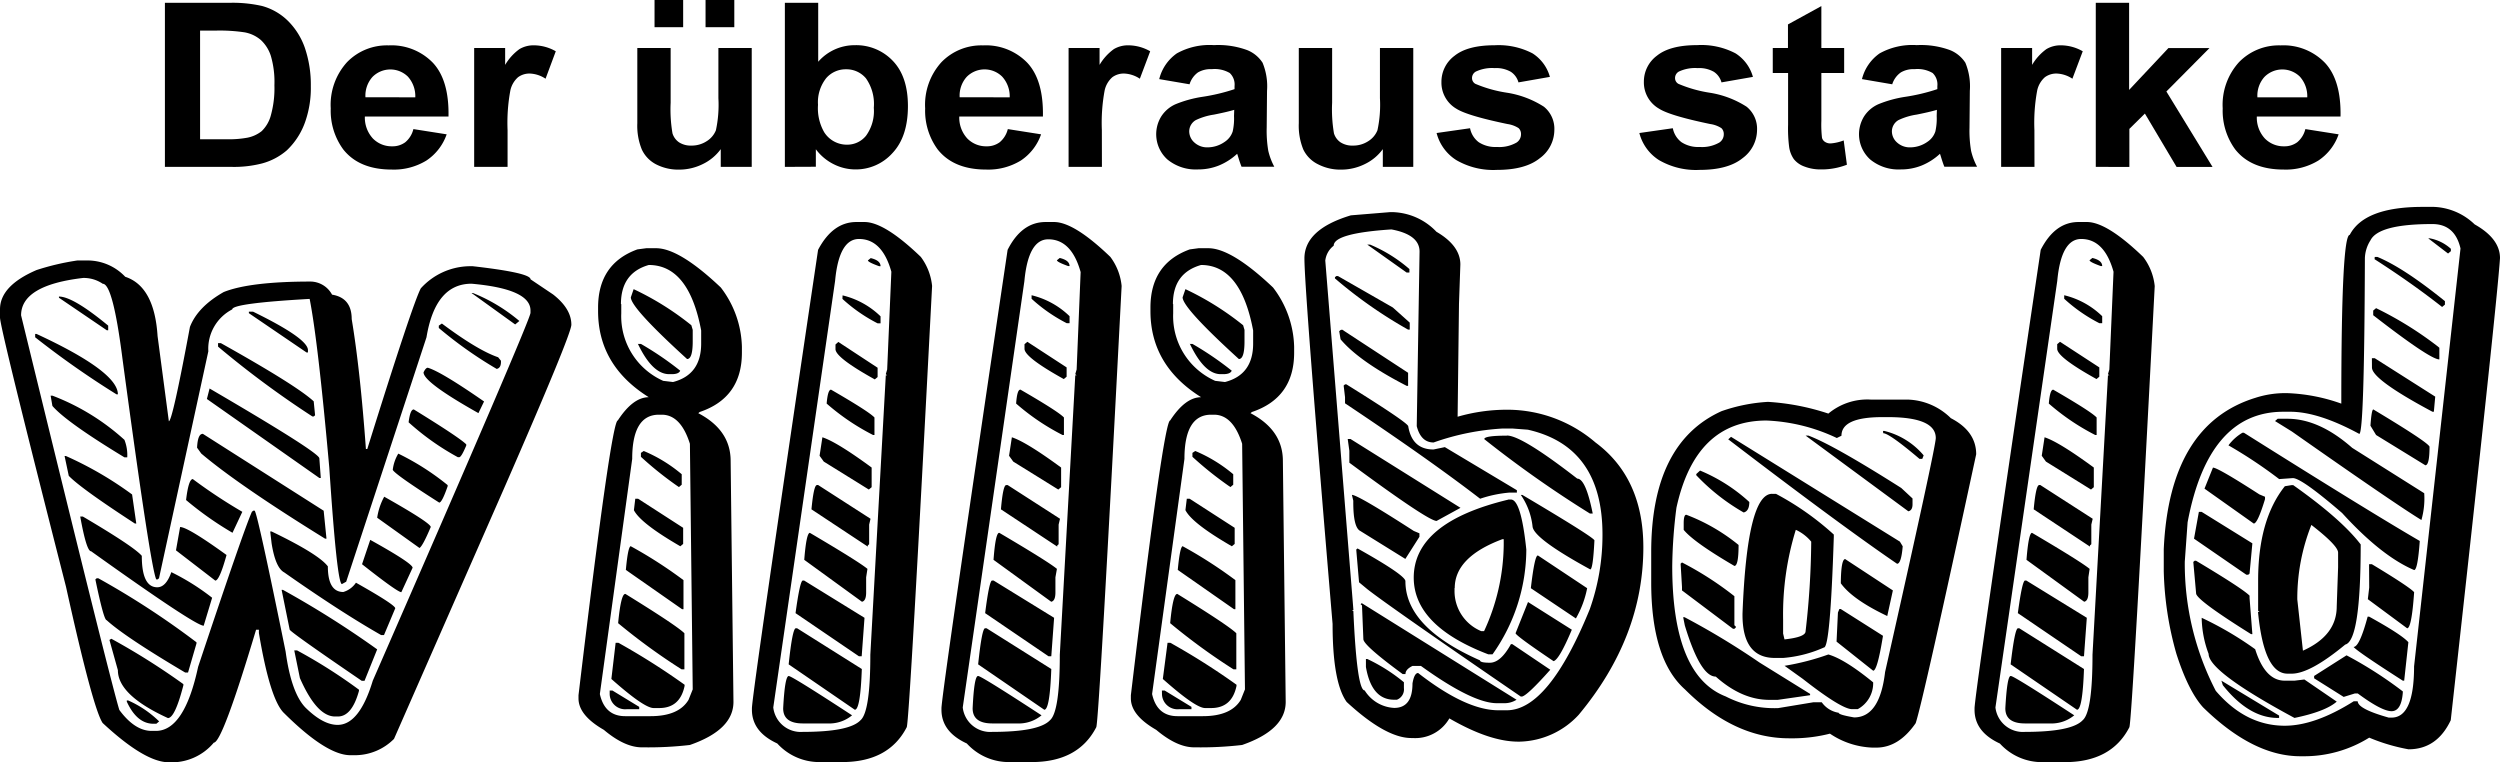 <svg xmlns="http://www.w3.org/2000/svg" width="381.72" height="116.37" viewBox="0 0 381.72 116.37"><path d="M11.82,39.62h1.5a7.92,7.92,0,0,1,5.8,2.49q4.46,1.47,4.94,9.06l1.72,13q.54,0,3.22-14.4,1.18-3.07,5.16-5.33,4-1.6,13.32-1.6a3.78,3.78,0,0,1,3.22,2q3,.49,3,3.73Q55,56.37,55.87,68.41h.21Q63,46.24,64.25,43.88a10.23,10.23,0,0,1,7.31-3.38h.64q8.81,1,8.81,2l3.44,2.31q2.79,2.18,2.79,4.62,0,1.47-10.31,25.06L60.16,112.67a8.41,8.41,0,0,1-5.8,2.49H53.5q-3.65,0-10.1-6.4-2.15-2-3.87-12.26V96h-.43q-5.16,17.24-6.45,17.24a8.39,8.39,0,0,1-6.88,3q-3.65,0-10.1-6-1.5-2.27-5.59-20.79Q0,49.93,0,48.33V47.08q0-3.6,5.59-6A38,38,0,0,1,11.82,39.62ZM3.22,48q13.54,55.5,15,60.25,2.36,3.2,4.94,3.2h.64q4.35,0,6.45-9.78Q37.17,80.9,38.46,78l.21-.18h.21q.43.36,4.73,21.51.86,6.27,3,8.53,2.69,2.67,4.94,2.67,3.33,0,5.37-6.75Q81,48.68,81,47.62v-.36q0-3.29-9-4.09-5.53,0-6.88,8.18L52.86,88.67l-.65.36q-.75,0-1.93-17.77-1.72-19.28-3-25.77-11.82.67-11.82,1.6a6.77,6.77,0,0,0-3.65,6.4L24.28,88.14l-.21.18h-.21Q23,86.58,18.69,54.55q-1.45-11.37-3-11.37a5.17,5.17,0,0,0-3-.89Q3.22,43.4,3.22,48Zm2.15,2.84h.21Q18,56.59,18,60.06h-.21A135.53,135.53,0,0,1,5.37,51.35Zm2.36,9.42H8a34.81,34.81,0,0,1,11,6.75,6.38,6.38,0,0,1,.43,2.67h-.43Q10.1,64.28,8,61.83ZM9,45.13q2.15,0,7.52,4.44v.71h-.21L9,45.31Zm.86,24.35h.21a54.24,54.24,0,0,1,10.1,5.87l.64,4.44h-.21q-8.33-5.42-10.1-7.29Zm2.36,9.24h.43q7.84,4.62,9,6,0,4.8,2.36,4.8,1.34,0,2.15-2.31a35.21,35.21,0,0,1,6.23,3.91l-1.29,4.27q-1.29,0-17.19-11.37Q13.21,84.05,12.25,78.72ZM15,88.14a126.12,126.12,0,0,1,15,9.78v.18l-1.29,4.44h-.43q-9.24-5.47-12-8-.43,0-1.72-6.22l.21-.18ZM17,97.38a105.72,105.72,0,0,1,11,6.93v.18q-1.29,5-2.36,5Q18,106,18,102.18l-1.29-4.62Zm2.36,9.42h.21a16,16,0,0,1,4.73,3.2l-.43.36h-.43q-2.53,0-4.08-3.38ZM27.5,80.32q1.18,0,7.09,4.27-1.08,3.91-1.72,3.91l-6-4.62ZM29.44,73A80,80,0,0,0,37,78l-1.5,3.2a50.57,50.57,0,0,1-7.09-5Q28.79,73,29.44,73Zm1.5-6.93L49.42,77.83l.43,4.27h-.21q-13.22-8.18-18.91-13l-.64-.89Q30.19,66.1,30.94,66.1ZM32,59.17q16.76,9.78,16.76,10.66l.22,3h-.22L31.59,60.77Zm1.29-6.93h.43q11.6,6.49,14.18,8.89l.21,2.13-.21.18H47.7a145.53,145.53,0,0,1-14.4-10.66ZM38,47.44h.64q8.38,4.09,8.38,5.87v.36h-.21l-8.81-6ZM41.26,81h.21q7.2,3.47,8.59,5.33,0,3.91,2.36,3.91a3.54,3.54,0,0,0,1.93-1.42q6,3.38,6,3.91l-1.72,4.09h-.43Q52,93.29,43.4,87.25q-1.34-.71-1.93-4.44ZM43,89.92h.21A146.74,146.74,0,0,1,57.59,99l-1.93,4.8h-.43q-11-7.51-11-7.82Zm1.93,9.24h.43a79.33,79.33,0,0,1,9.45,6v.18q-1.08,3.91-3.22,3.91h-.43q-2.79,0-5.37-5.87Zm11.6-16.88Q63,85.87,63,86.54l-1.72,3.73q-.59,0-6-4.27Zm2.15-6.58q7.09,4,7.09,4.62-1.24,2.93-1.72,3.2L57.59,78.9A9.59,9.59,0,0,1,58.66,75.7Zm2.15-6.58a38.82,38.82,0,0,1,7.52,4.8v.18q-.86,2.49-1.29,2.49-6.77-4.31-7.09-5A6.18,6.18,0,0,1,60.81,69.12Zm2.36-6.75q7,4.31,8,5.33v.18q-.75,1.78-1.07,1.78h-.21a38.9,38.9,0,0,1-7.52-5.33Q62.63,62.37,63.17,62.37ZM65.32,56q2,.58,8.59,5.15l-.86,1.78q-8.38-4.71-8.38-6.22Q65,56,65.32,56Zm2.15-6.75q5.48,4.09,8.59,5.15l.43.53v.18q0,.93-.65,1.07A63,63,0,0,1,67,49.93v-.36ZM72,44.59h.21a25.92,25.92,0,0,1,7.09,4.27l-.64.53Z" transform="translate(0 0.15)"/><path d="M98.68,37.75h1.5q3.55,0,9.88,6a15.44,15.44,0,0,1,3.22,9.06v.89q0,6.89-6.45,9.06l-.21.18q4.94,2.58,4.94,7.29l.43,36.79q0,4.27-6.66,6.58a54.76,54.76,0,0,1-7.09.36H98q-2.63,0-5.8-2.67-3.87-2.22-3.87-4.8V106q5-41.94,6-41.95,2.31-3.55,4.73-3.55-7.74-4.84-7.74-13.15v-.53q0-6.71,6-8.89Zm-7.09,68.07q.75,3.38,3.87,3.38h3.87q4.3,0,5.8-2.49l.64-1.6-.43-37.5q-1.4-4.44-4.3-4.44h-.43q-4.08,0-4.08,6.75Zm1.5-.53h.43l4.08,2.49v.36H95.67a2.37,2.37,0,0,1-2.58-2.31ZM94,98h.43a106.38,106.38,0,0,1,10.1,6.4v.18q-.7,3.38-3.87,3.38h-.86q-1.45,0-6.45-4.44Zm1.5-7.46q7.84,4.84,9,6v5.51h-.43A94,94,0,0,1,94.38,95Q94.81,90.54,95.46,90.54Zm-.64-44.26V47.7A10.8,10.8,0,0,0,101.26,58l1.5.18q4.3-1.11,4.3-5.87v-2q-1.88-10-8-10Q94.81,41.53,94.81,46.28Zm1.5,37a68.26,68.26,0,0,1,8,5.15v4.44h-.21l-8.59-6Q95.89,83.25,96.32,83.25ZM96.75,44a43.68,43.68,0,0,1,8.81,5.51l.21.71V52q0,2.67-.86,2.67-8.59-7.82-8.59-9.42ZM97,76h.43l6.88,4.44V82.9l-.43.36q-6.07-3.51-7.09-5.51Zm.43-23.64h.43a48.12,48.12,0,0,1,6,4.09q-.22.53-1.29.53h-.43Q99.59,56.95,97.39,52.33Zm.86,16.35a22.36,22.36,0,0,1,5.8,3.55v1.6l-.43.36a53.28,53.28,0,0,1-5.8-4.62V69Z" transform="translate(0 0.15)"/><path d="M130.75,33.75H132q3.06,0,8.6,5.33a8.82,8.82,0,0,1,1.72,4.44q-3.44,66.21-3.87,67.36-2.74,5.33-9.88,5.33h-3.44a8.67,8.67,0,0,1-6.45-2.84q-3.87-1.78-3.87-5.15V108q0-2,10.1-70Q127.15,33.75,130.75,33.75Zm-12.68,74.12a4.22,4.22,0,0,0,4.51,3.73q7.14,0,8.81-1.78,1.5-1.29,1.5-10l2.36-42.66h.21l-.21-.18.21-.71.64-14.93q-1.4-5-4.94-5-3.06,0-3.65,6.4Zm2.36-4.8q.48,0,9.67,6a5.43,5.43,0,0,1-3.22,1.24h-4.3q-3,0-3-2.31Q119.84,103.07,120.43,103.07Zm1.07-7.29h.21l9.88,6.22q-.22,6.22-1.07,6.22l-10.1-6.93Q121,95.78,121.51,95.78Zm1.07-7.29h.21L132,94.18l-.43,5.87h-.43l-9.67-6.58Q122.15,88.49,122.58,88.49Zm1.07-7.29q7.47,4.4,8.81,5.51L132.25,88v2.31q0,1.29-.64,1.42l-8.81-6.4Q123.12,81.21,123.66,81.21Zm1.07-7.29h.21l8,5.15-.21.89v3l-.21.18v.18l-8.6-5.69Q124.25,73.92,124.73,73.92Zm.86-7.29q2.2.71,7.52,4.62v3l-.43.36-6.88-4.27-.64-.89Zm1.29-7.29q5.85,3.38,6.66,4.27v2.67h-.21a34.62,34.62,0,0,1-7.09-4.8Q126.4,59.35,126.88,59.35ZM128,52.06,134,56v1.42l-.43.36q-6-3.33-6-4.62v-.71Zm.65-7.11a12.51,12.51,0,0,1,5.8,3.2v1.07H134a24.2,24.2,0,0,1-5.37-3.73Zm4.3-5.69q1.5.36,1.5,1.24h-.21q-1.72-.62-1.72-.89Z" transform="translate(0 0.15)"/><path d="M159.65,33.75h1.29q3.06,0,8.6,5.33a8.82,8.82,0,0,1,1.72,4.44q-3.44,66.21-3.87,67.36-2.74,5.33-9.88,5.33h-3.44a8.67,8.67,0,0,1-6.45-2.84q-3.87-1.78-3.87-5.15V108q0-2,10.1-70Q156,33.75,159.65,33.75ZM147,107.87a4.22,4.22,0,0,0,4.51,3.73q7.14,0,8.81-1.78,1.5-1.29,1.5-10l2.36-42.66h.21l-.21-.18.21-.71L165,41.39q-1.4-5-4.94-5-3.06,0-3.65,6.4Zm2.36-4.8q.48,0,9.67,6a5.43,5.43,0,0,1-3.22,1.24h-4.3q-3,0-3-2.31Q148.74,103.07,149.33,103.07Zm1.07-7.29h.21l9.88,6.22q-.22,6.22-1.07,6.22l-10.1-6.93Q149.93,95.78,150.41,95.78Zm1.07-7.29h.21l9.24,5.69-.43,5.87h-.43l-9.67-6.58Q151.05,88.49,151.48,88.49Zm1.07-7.29q7.47,4.4,8.81,5.51L161.15,88v2.31q0,1.29-.64,1.42l-8.81-6.4Q152,81.21,152.56,81.21Zm1.07-7.29h.21l8,5.15-.21.89v3l-.21.18v.18l-8.6-5.69Q153.15,73.92,153.63,73.92Zm.86-7.29q2.2.71,7.52,4.62v3l-.43.36-6.88-4.27-.64-.89Zm1.29-7.29q5.85,3.38,6.66,4.27v2.67h-.21a34.62,34.62,0,0,1-7.09-4.8Q155.3,59.35,155.78,59.35Zm1.07-7.29,6,3.91v1.42l-.43.36q-6-3.33-6-4.62v-.71Zm.65-7.11a12.51,12.51,0,0,1,5.8,3.2v1.07h-.43a24.2,24.2,0,0,1-5.37-3.73Zm4.3-5.69q1.5.36,1.5,1.24h-.21q-1.72-.62-1.72-.89Z" transform="translate(0 0.15)"/><path d="M183,37.75h1.5q3.55,0,9.88,6a15.44,15.44,0,0,1,3.22,9.06v.89q0,6.89-6.45,9.06l-.21.18q4.94,2.58,4.94,7.29l.43,36.79q0,4.27-6.66,6.58a54.76,54.76,0,0,1-7.09.36h-.22q-2.63,0-5.8-2.67-3.87-2.22-3.87-4.8V106q5-41.94,6-41.95,2.31-3.55,4.73-3.55-7.74-4.84-7.74-13.15v-.53q0-6.71,6-8.89Zm-7.09,68.07q.75,3.38,3.87,3.38h3.87q4.3,0,5.8-2.49l.64-1.6-.43-37.5q-1.4-4.44-4.3-4.44h-.43q-4.08,0-4.08,6.75Zm1.5-.53h.43l4.08,2.49v.36H180a2.37,2.37,0,0,1-2.58-2.31Zm.86-7.29h.43a106.38,106.38,0,0,1,10.1,6.4v.18q-.7,3.38-3.87,3.38H184q-1.45,0-6.45-4.44Zm1.5-7.46q7.84,4.84,9,6v5.51h-.43A94,94,0,0,1,178.67,95Q179.09,90.54,179.74,90.54Zm-.64-44.26V47.7A10.8,10.8,0,0,0,185.54,58l1.5.18q4.3-1.11,4.3-5.87v-2q-1.88-10-7.95-10Q179.09,41.53,179.09,46.28Zm1.5,37a68.26,68.26,0,0,1,8,5.15v4.44h-.21l-8.59-6Q180.17,83.25,180.6,83.25ZM181,44a43.68,43.68,0,0,1,8.81,5.51l.21.71V52q0,2.67-.86,2.67-8.59-7.82-8.59-9.42Zm.21,32h.43l6.88,4.44V82.9l-.43.36Q182,79.74,181,77.74Zm.43-23.64h.43a48.12,48.12,0,0,1,6,4.09q-.22.53-1.29.53h-.43Q183.87,56.95,181.67,52.33Zm.86,16.35a22.36,22.36,0,0,1,5.8,3.55v1.6l-.43.36a53.28,53.28,0,0,1-5.8-4.62V69Z" transform="translate(0 0.15)"/><path d="M212.24,32.24h.43a9.6,9.6,0,0,1,6.66,3q3.65,2.13,3.65,5l-.21,6-.21,17.24a27.07,27.07,0,0,1,7.52-1.07h.21a20.69,20.69,0,0,1,13.32,5q7.3,5.42,7.31,16,0,13.73-9.88,25.59a12.64,12.64,0,0,1-9,4.09h-.21q-4.4,0-10.53-3.55a6,6,0,0,1-5.59,3h-.21q-3.92,0-9.88-5.51-2.15-3-2.15-11.91-4.3-50.92-4.3-55.81,0-4.44,7.09-6.58Zm-9.88,7.46L206.65,93h-.21l.21.18v.18q.54,11.91,1.72,11.91a5.63,5.63,0,0,0,4.51,2.67q2.79,0,2.79-3.73.27-1.6.86-1.6,7.31,5.69,12.25,5.69h1.29q6.39,0,12.68-15.46a33.85,33.85,0,0,0,1.93-11.2v-.18q0-13.42-11.39-16l-2.36-.18h-1.5a37.88,37.88,0,0,0-10.53,2.13q-1.94,0-2.58-2.49l.43-26.66q0-2.58-4.3-3.38-8.81.58-8.81,2.49A3.31,3.31,0,0,0,202.35,39.71ZM204.29,42l8.38,4.8,2.58,2.31v1.07H215a69.54,69.54,0,0,1-11.17-7.82v-.18l.21-.18Zm.64,8.18L215,56.77v2h-.21q-7.25-3.73-10.1-7.11l-.21-1.24.21-.18Zm.64,8.35q9.35,5.82,9.45,6.4.59,3.56,3.87,3.55l1.72-.36,11,6.58v.36H230.5A18.9,18.9,0,0,0,226,76q-7.79-6-20.63-14.57V60.5l-.21-1.78.21-.18Zm.21,8.35h.43L223,77.39l-3.65,2q-1.29,0-13.32-8.89V68.68Zm.64,8.53q.91,0,9.45,5.51l.86.36v.53l-2.15,3.38-6.88-4.27q-1.08-.53-1.07-4.44v-.18Zm.86,8.18q7.31,4.09,7.31,5,0,7.06,11.39,12.09,0,.36,1.5.36,1.66,0,3.22-2.84h.21l5.8,3.91q-3.44,3.87-4.3,4.09h-.21Q212.4,92.63,208.8,89.83l-1.29-1.07-.43-5Zm.64,8.35,23.64,14.75a3.42,3.42,0,0,1-1.93.53h-1.07q-3.71,0-11.6-5.69h-1.29q-1.08.53-1.07,1.24h-.43q-6-4.4-6-5.33l-.21-5.15-.21-.18Zm.64,8.53h.21a26.5,26.5,0,0,1,5.59,3.55v.89a1.69,1.69,0,0,1-1.07,1.78h-.43q-3.44,0-4.3-5Zm.21-63.27h.43a22.26,22.26,0,0,1,6,3.73v.53h-.43Zm21.49,38.92h.43q1.56,0,2.36,7.64a27.76,27.76,0,0,1-5.16,16h-.64q-11.39-4.35-11.39-11.73Q215.89,79.61,230.29,76.14Zm-8.17,13.51V90a6.61,6.61,0,0,0,4.08,6.22h.43a32,32,0,0,0,3-13.15v-.89h-.21Q222.12,84.9,222.12,89.65Zm8-23.28q2.26,0,10.74,6.58,1.29,0,2.36,5.33h-.43A170.68,170.68,0,0,1,226.63,66.9Q226.63,66.37,230.07,66.37Zm3.22,25.42L240,96q-1.93,4.58-2.79,4.8-5.8-3.91-5.8-4.27Zm-1.07-16.35h.21q10.8,6.4,11,6.93-.22,4.44-.64,4.44-8.7-4.75-8.81-6.58A10.46,10.46,0,0,0,232.22,75.43Zm2.58,9.24,7.52,5a15.14,15.14,0,0,1-1.72,4.62l-6.88-4.62Q234.32,84.67,234.8,84.67Z" transform="translate(0 0.15)"/><path d="M285.62,60.86h5.59a9.75,9.75,0,0,1,6.66,2.84q3.87,2,3.87,5.51-8.17,37.9-9.24,41.06-2.58,3.73-6,3.73h-.64a12.36,12.36,0,0,1-6.45-2.13,23.11,23.11,0,0,1-5.37.71h-.86q-8.43,0-15.9-7.46-5.16-4.58-5.16-16.35V84.14q0-16.66,10.74-21.51a25.84,25.84,0,0,1,7.09-1.42A36.08,36.08,0,0,1,279.17,63,9.27,9.27,0,0,1,285.62,60.86Zm-5.16,5.87a27.57,27.57,0,0,0-10.74-2.67q-10.85,0-13.75,13.33a75.58,75.58,0,0,0-.64,8.89q0,16.75,8.17,19.91a16.27,16.27,0,0,0,8,1.78l5.37-.89h1.29a3.9,3.9,0,0,0,2.58,1.6q0,.31,2.36.71,3.92,0,4.73-6.93,7.73-34.3,7.74-35.72,0-3.2-7.31-3.2h-.86q-6.23,0-6.23,2.84Zm-23.64,19a49.45,49.45,0,0,1,8,5.15v4.44l.21.18v.18l-.21.18h-.21L256.82,90v-.53l-.21-3.55Zm.64-7.29a28.73,28.73,0,0,1,8,4.62q0,3.2-.64,3.2-6.23-3.64-7.74-5.51V79.7Q257.09,78.45,257.47,78.45ZM257,94.09h.21A115.69,115.69,0,0,1,268.64,101l7.74,4.8V106l-4.94.71h-1.29q-4.19,0-8.17-3.55-2.36,0-4.73-7.82Zm2.58-22.39a25.66,25.66,0,0,1,7.52,4.8q0,1.38-.86,1.6A31.33,31.33,0,0,1,259,72.41v-.18Zm4.73-5.15,25.78,16,.43.71q-.22,2.67-.86,2.67-8.6-5.87-25.78-19Zm6.23,8.71h.64A43.09,43.09,0,0,1,280,81.47v.36q-.54,16.89-1.5,16.88a18.91,18.91,0,0,1-6.23,1.6H271q-4.94,0-4.94-6.58v-.18Q266.76,75.25,270.58,75.25Zm3.65,5.51a43.77,43.77,0,0,0-1.93,13.69v2.13l.21.89q3.22-.35,3.22-1.24a124.44,124.44,0,0,0,.86-13.51v-.18A6.68,6.68,0,0,0,274.23,80.76Zm4.94,19q2.53.71,6.88,4.27a4.51,4.51,0,0,1-2.36,4.09h-.86q-1.61,0-7.52-4.62l-2.79-2A38,38,0,0,0,279.17,99.78Zm-3.44-33.41h.43q3.81,1.42,14.18,8l1.72,1.6v.89q0,.93-.64,1.07Zm5.16,26.48h.21l6.45,4.09q-.86,5.33-1.5,5.33l-5.59-4.44.21-4.44Zm.86-7.64,7.31,4.8-.86,3.91q-5.32-2.53-7.09-5Q281.1,85.21,281.75,85.21Zm5.8-19.55h.21a11.36,11.36,0,0,1,6,3.73l-.21.53h-.43Q288.46,66,287.55,66Z" transform="translate(0 0.15)"/><path d="M317.36,33.75h1.29q3.06,0,8.59,5.33A8.82,8.82,0,0,1,329,43.53q-3.44,66.21-3.87,67.36-2.74,5.33-9.88,5.33h-3.44a8.67,8.67,0,0,1-6.45-2.84q-3.87-1.78-3.87-5.15V108q0-2,10.1-70Q313.76,33.75,317.36,33.75Zm-12.68,74.12a4.22,4.22,0,0,0,4.51,3.73q7.14,0,8.81-1.78,1.5-1.29,1.5-10l2.36-42.66h.21l-.21-.18.21-.71.64-14.93q-1.4-5-4.94-5-3.06,0-3.65,6.4Zm2.36-4.8q.48,0,9.67,6a5.42,5.42,0,0,1-3.22,1.24h-4.3q-3,0-3-2.31Q306.46,103.07,307,103.07Zm1.07-7.29h.21l9.88,6.22q-.22,6.22-1.07,6.22L307,101.29Q307.64,95.78,308.12,95.78Zm1.07-7.29h.21l9.24,5.69-.43,5.87h-.43l-9.67-6.58Q308.77,88.49,309.2,88.49Zm1.07-7.29q7.47,4.4,8.81,5.51L318.87,88v2.31q0,1.29-.64,1.42l-8.81-6.4Q309.74,81.21,310.27,81.21Zm1.07-7.29h.21l8,5.15-.21.89v3l-.21.18v.18l-8.59-5.69Q310.86,73.92,311.35,73.92Zm.86-7.29q2.2.71,7.52,4.62v3l-.43.36-6.88-4.27-.64-.89Zm1.29-7.29q5.85,3.38,6.66,4.27v2.67h-.21a34.65,34.65,0,0,1-7.09-4.8Q313,59.35,313.5,59.35Zm1.07-7.29,6,3.91v1.42l-.43.36q-6-3.33-6-4.62v-.71Zm.64-7.11a12.51,12.51,0,0,1,5.8,3.2v1.07h-.43a24.2,24.2,0,0,1-5.37-3.73Zm4.3-5.69q1.5.36,1.5,1.24h-.21q-1.72-.62-1.72-.89Z" transform="translate(0 0.15)"/><path d="M369.9,31.44h1.72a9.48,9.48,0,0,1,6.23,2.67q3.87,2.18,3.87,5.15-.43,6.71-7.52,70.56-2.1,4.44-6.45,4.44a28.71,28.71,0,0,1-6-1.78,18.73,18.73,0,0,1-10.1,2.84h-.43q-7.2,0-14.83-7.46-2.26-2.49-4.08-8.18a49.89,49.89,0,0,1-1.93-12.62V83.7q.86-19.06,14-23.11a14.81,14.81,0,0,1,4.94-.71,27.28,27.28,0,0,1,8.17,1.6V61.3q0-25.59,1.29-25.59Q361,31.44,369.9,31.44Zm-8.81,7.82Q361,66.1,360.23,66.1,354,62.72,349.7,62.72h-1.07q-11.44,0-14.61,16.88l-.43,6a42.19,42.19,0,0,0,4.73,19.73q4.57,5.33,10.53,5.33,4.62,0,10.53-3.73H360q0,1.16,4.73,2.49h.43q3.44,0,3.44-7.82l7.09-63.81q-.86-3.73-4.3-3.73-8.22,0-9.45,2.49A5.37,5.37,0,0,0,361.09,39.26ZM335.31,85.47q7.14,4.27,8.17,5.33v.36l.43,5.51h-.21q-8.38-5.24-8.38-6.22l-.43-4.8.21-.18Zm.43-7.46h.43l7.74,4.8-.43,4.62-.21.18H343l-8-5.51Zm.43,16.17a51.36,51.36,0,0,1,8.17,4.8q1.5,4.8,4.51,4.8h1.5l1.5-.18,4.94,3.38q-1.72,1.51-6.45,2.49-13.11-7.06-13.11-9.78A16.31,16.31,0,0,1,336.17,94.18Zm1.72-22.93q.75,0,7.09,4.09l.86.36v.36q-1.13,3.73-1.72,3.73l-7.52-5.33Zm1.29,32.53,8.81,5.33v.36h-.21q-4.4,0-8.38-5Zm3.22-37.86h.21q19.07,12,26.86,16.53-.32,4.44-.86,4.44-5-2.13-11-8.71-6.18-5.33-7.52-5.33L348,73a71.12,71.12,0,0,0-7.74-5.15A7.26,7.26,0,0,1,342.4,65.92Zm7.52,8h.22q7.36,5.2,10.31,9.06,0,14.71-2.36,15.29-5.37,4.44-8.17,4.44h-.64q-3.6,0-4.51-9.42H345l-.21-.18V88.49q0-9.29,4.08-14.4Zm-2.15-10.13h1.5q4.84,0,9.88,4.44l11,6.93a12,12,0,0,1-.43,4.09q-4-2.44-19.77-13.51l-2.58-1.6ZM352.92,80a30.36,30.36,0,0,0-2.15,11.38l.86,7.82q5.16-2.31,5.16-6.75l.21-6V84.23Q357,83.16,352.92,80Zm5.37,19.91a61.53,61.53,0,0,1,8.59,5.51v.18q-.22,2.84-1.72,2.84T360,105.73h-.43l-1.72.53-4.51-2.84v-.36ZM361.73,94q5,2.76,6,3.91l-.64,5.87h-.21q-6.93-4.44-7.52-5.15.91,0,2.15-4.62Zm0-8h.43q5.75,3.47,6.45,4.27-.38,5.51-1.07,5.51l-6-4.44.21-1.78Zm.64-23.64q8.33,5,8.59,5.69,0,2.84-.64,2.84l-7.52-4.62-.86-1.42Q362.11,62.37,362.38,62.37Zm-.21-7.82h.43l9.24,5.87-.21,2.31h-.21q-9.24-4.93-9.24-6.75Zm.64-7.64a54.44,54.44,0,0,1,9.45,5.87l.21.18v1.78q-1.4,0-10.1-6.75v-.71Zm-.21-7.82H363q4,1.65,10.31,6.75v.53l-.43.36q-4.62-3.64-10.31-7.29Zm8.17-2.84H371a6.55,6.55,0,0,1,3.22,1.6v.36l-.43.36Z" transform="translate(0 0.15)"/><path d="M25.18.28H35A20.27,20.27,0,0,1,40,.76a9,9,0,0,1,4,2.31,10.84,10.84,0,0,1,2.54,4.06A17.51,17.51,0,0,1,47.46,13a15.59,15.59,0,0,1-.82,5.33A11,11,0,0,1,43.8,22.8a9.59,9.59,0,0,1-3.77,2,17.16,17.16,0,0,1-4.75.53H25.18Zm5.37,4.24V21.11h4a15.48,15.48,0,0,0,3.24-.24,5.06,5.06,0,0,0,2.17-1,5.24,5.24,0,0,0,1.4-2.42,15.47,15.47,0,0,0,.54-4.59,14.17,14.17,0,0,0-.54-4.46,5.68,5.68,0,0,0-1.52-2.43,5.22,5.22,0,0,0-2.48-1.18A25.82,25.82,0,0,0,33,4.52Z" transform="translate(0 0.15)"/><path d="M63.12,19.56l5.08.8a7.89,7.89,0,0,1-3.09,4,9.49,9.49,0,0,1-5.28,1.38q-5,0-7.43-3.09a10,10,0,0,1-1.9-6.25A9.67,9.67,0,0,1,53,9.33a8.48,8.48,0,0,1,6.33-2.55,8.8,8.8,0,0,1,6.78,2.67q2.48,2.67,2.37,8.19H55.71A4.7,4.7,0,0,0,56.94,21a4,4,0,0,0,2.94,1.19,3.25,3.25,0,0,0,2-.62A3.76,3.76,0,0,0,63.12,19.56Zm.29-4.85a4.46,4.46,0,0,0-1.14-3.17,3.83,3.83,0,0,0-5.4.06A4.27,4.27,0,0,0,55.8,14.7Z" transform="translate(0 0.15)"/><path d="M77.5,25.33H72.4V7.18h4.73V9.76a7.92,7.92,0,0,1,2.18-2.41,4.2,4.2,0,0,1,2.2-.58,6.76,6.76,0,0,1,3.35.91L83.3,11.87a4.65,4.65,0,0,0-2.39-.79,2.94,2.94,0,0,0-1.81.56,3.75,3.75,0,0,0-1.17,2,27,27,0,0,0-.43,6.08Z" transform="translate(0 0.15)"/><path d="M110.05,25.33V22.62a7.3,7.3,0,0,1-2.76,2.29,8.13,8.13,0,0,1-3.62.84,7.42,7.42,0,0,1-3.48-.8A4.86,4.86,0,0,1,98,22.68a9.55,9.55,0,0,1-.69-4V7.18h5.09v8.34a21.82,21.82,0,0,0,.28,4.69,2.57,2.57,0,0,0,1,1.37,3.29,3.29,0,0,0,1.88.5,4.18,4.18,0,0,0,2.34-.67,3.48,3.48,0,0,0,1.41-1.67,18.39,18.39,0,0,0,.38-4.9V7.18h5.09V25.33ZM99.94,4V-.15h4.37V4Zm7.79,0V-.15h4.39V4Z" transform="translate(0 0.15)"/><path d="M119.84,25.33V.28h5.09v9a7.38,7.38,0,0,1,5.58-2.53,7.72,7.72,0,0,1,5.82,2.4q2.3,2.4,2.3,6.9,0,4.65-2.35,7.16a7.51,7.51,0,0,1-5.7,2.51,7.39,7.39,0,0,1-3.25-.78,7.66,7.66,0,0,1-2.76-2.3v2.67Zm5.06-9.47a7.36,7.36,0,0,0,.94,4.17,4.08,4.08,0,0,0,3.52,1.91,3.68,3.68,0,0,0,2.87-1.36,6.41,6.41,0,0,0,1.19-4.28,6.79,6.79,0,0,0-1.2-4.49,3.88,3.88,0,0,0-3.06-1.38,3.94,3.94,0,0,0-3,1.34A5.92,5.92,0,0,0,124.9,15.87Z" transform="translate(0 0.15)"/><path d="M153.88,19.56l5.08.8a7.89,7.89,0,0,1-3.09,4,9.49,9.49,0,0,1-5.28,1.38q-5,0-7.43-3.09a10,10,0,0,1-1.9-6.25,9.67,9.67,0,0,1,2.5-7.07,8.48,8.48,0,0,1,6.33-2.55,8.8,8.8,0,0,1,6.78,2.67q2.48,2.67,2.37,8.19H146.47A4.7,4.7,0,0,0,147.7,21a4,4,0,0,0,2.94,1.19,3.25,3.25,0,0,0,2-.62A3.76,3.76,0,0,0,153.88,19.56Zm.29-4.85A4.46,4.46,0,0,0,153,11.53a3.83,3.83,0,0,0-5.4.06,4.27,4.27,0,0,0-1.07,3.11Z" transform="translate(0 0.15)"/><path d="M168.25,25.33h-5.09V7.18h4.73V9.76a7.92,7.92,0,0,1,2.18-2.41,4.2,4.2,0,0,1,2.2-.58,6.76,6.76,0,0,1,3.35.91l-1.58,4.19a4.65,4.65,0,0,0-2.39-.79,2.94,2.94,0,0,0-1.81.56,3.75,3.75,0,0,0-1.17,2,27,27,0,0,0-.43,6.08Z" transform="translate(0 0.15)"/><path d="M181.63,12.72,177,11.93A6.77,6.77,0,0,1,179.69,8a10.29,10.29,0,0,1,5.66-1.26,12.85,12.85,0,0,1,5.08.76,5,5,0,0,1,2.35,1.93,9.4,9.4,0,0,1,.68,4.3l-.05,5.61a18.38,18.38,0,0,0,.24,3.53,9.9,9.9,0,0,0,.92,2.44h-5q-.2-.48-.49-1.42-.13-.43-.18-.56a9.22,9.22,0,0,1-2.79,1.79,8.42,8.42,0,0,1-3.17.6,6.81,6.81,0,0,1-4.69-1.52,5.19,5.19,0,0,1-.93-6.59,5,5,0,0,1,2.18-1.85,17.89,17.89,0,0,1,4.05-1.12,29.09,29.09,0,0,0,4.95-1.18V13a2.41,2.41,0,0,0-.73-2,4.55,4.55,0,0,0-2.74-.59,3.82,3.82,0,0,0-2.12.5A3.5,3.5,0,0,0,181.63,12.72Zm6.82,3.9q-1,.31-3.1.73a9.74,9.74,0,0,0-2.77.84,2,2,0,0,0-1,1.69,2.29,2.29,0,0,0,.8,1.74,2.88,2.88,0,0,0,2,.73,4.58,4.58,0,0,0,2.63-.85,3,3,0,0,0,1.21-1.59,9,9,0,0,0,.2-2.34Z" transform="translate(0 0.15)"/><path d="M211.14,25.33V22.62a7.3,7.3,0,0,1-2.76,2.29,8.13,8.13,0,0,1-3.62.84,7.41,7.41,0,0,1-3.48-.8A4.87,4.87,0,0,1,199,22.68a9.56,9.56,0,0,1-.69-4V7.18h5.09v8.34a21.81,21.81,0,0,0,.28,4.69,2.56,2.56,0,0,0,1,1.37,3.29,3.29,0,0,0,1.89.5,4.18,4.18,0,0,0,2.34-.67,3.48,3.48,0,0,0,1.41-1.67,18.36,18.36,0,0,0,.38-4.9V7.18h5.09V25.33Z" transform="translate(0 0.15)"/><path d="M219.35,20.16l5.11-.73a3.5,3.5,0,0,0,1.32,2.13,4.67,4.67,0,0,0,2.79.73,5.28,5.28,0,0,0,3-.68,1.5,1.5,0,0,0,.67-1.28,1.22,1.22,0,0,0-.36-.91,4.2,4.2,0,0,0-1.7-.63q-6.16-1.28-7.81-2.34a4.61,4.61,0,0,1-2.28-4.08,4.92,4.92,0,0,1,2-4q2-1.61,6.13-1.61A11.22,11.22,0,0,1,234,8a6.22,6.22,0,0,1,2.65,3.59l-4.8.84a2.81,2.81,0,0,0-1.17-1.62,4.48,4.48,0,0,0-2.46-.56,5.82,5.82,0,0,0-2.88.53,1.13,1.13,0,0,0-.58,1,1,1,0,0,0,.51.87A19.93,19.93,0,0,0,230.05,14a14.65,14.65,0,0,1,5.68,2.14,4.33,4.33,0,0,1,1.6,3.57,5.37,5.37,0,0,1-2.21,4.29q-2.21,1.79-6.54,1.79a11.23,11.23,0,0,1-6.23-1.5A6.94,6.94,0,0,1,219.35,20.16Z" transform="translate(0 0.15)"/><path d="M250.31,20.16l5.11-.73a3.5,3.5,0,0,0,1.32,2.13,4.67,4.67,0,0,0,2.79.73,5.28,5.28,0,0,0,3-.68,1.5,1.5,0,0,0,.67-1.28,1.22,1.22,0,0,0-.36-.91,4.2,4.2,0,0,0-1.7-.63q-6.16-1.28-7.81-2.34A4.61,4.61,0,0,1,251,12.35a4.92,4.92,0,0,1,2-4q2-1.61,6.13-1.61A11.22,11.22,0,0,1,265,8a6.22,6.22,0,0,1,2.65,3.59l-4.8.84a2.81,2.81,0,0,0-1.17-1.62,4.48,4.48,0,0,0-2.46-.56,5.82,5.82,0,0,0-2.88.53,1.13,1.13,0,0,0-.58,1,1,1,0,0,0,.51.87A19.93,19.93,0,0,0,261,14a14.65,14.65,0,0,1,5.68,2.14,4.33,4.33,0,0,1,1.6,3.57,5.37,5.37,0,0,1-2.21,4.29q-2.21,1.79-6.54,1.79a11.23,11.23,0,0,1-6.23-1.5A6.94,6.94,0,0,1,250.31,20.16Z" transform="translate(0 0.15)"/><path d="M281.58,7.18V11H278.1v7.31a17.17,17.17,0,0,0,.1,2.59,1.06,1.06,0,0,0,.45.61,1.5,1.5,0,0,0,.86.24,6.93,6.93,0,0,0,2-.46L282,25a10.67,10.67,0,0,1-4,.72,6.74,6.74,0,0,1-2.48-.44,3.62,3.62,0,0,1-1.62-1.13,4.29,4.29,0,0,1-.72-1.87,21.88,21.88,0,0,1-.16-3.38V11h-2.34V7.18H273V3.58L278.1.78V7.18Z" transform="translate(0 0.15)"/><path d="M288.92,12.72l-4.62-.79A6.78,6.78,0,0,1,287,8a10.29,10.29,0,0,1,5.66-1.26,12.86,12.86,0,0,1,5.08.76,5,5,0,0,1,2.35,1.93,9.4,9.4,0,0,1,.68,4.3l-.05,5.61a18.38,18.38,0,0,0,.24,3.53,9.9,9.9,0,0,0,.92,2.44h-5q-.2-.48-.49-1.42-.13-.43-.18-.56a9.21,9.21,0,0,1-2.79,1.79,8.42,8.42,0,0,1-3.17.6,6.81,6.81,0,0,1-4.69-1.52,5.19,5.19,0,0,1-.93-6.59,5,5,0,0,1,2.18-1.85,17.89,17.89,0,0,1,4.05-1.12,29.06,29.06,0,0,0,4.95-1.18V13a2.41,2.41,0,0,0-.72-2,4.55,4.55,0,0,0-2.74-.59,3.81,3.81,0,0,0-2.12.5A3.5,3.5,0,0,0,288.92,12.72Zm6.82,3.9q-1,.31-3.1.73a9.74,9.74,0,0,0-2.77.84,2,2,0,0,0-1,1.69,2.29,2.29,0,0,0,.8,1.74,2.88,2.88,0,0,0,2,.73,4.59,4.59,0,0,0,2.63-.85,3,3,0,0,0,1.21-1.59,9,9,0,0,0,.2-2.34Z" transform="translate(0 0.15)"/><path d="M310.64,25.33h-5.09V7.18h4.73V9.76a7.92,7.92,0,0,1,2.18-2.41,4.2,4.2,0,0,1,2.2-.58,6.76,6.76,0,0,1,3.35.91l-1.58,4.19a4.65,4.65,0,0,0-2.39-.79,2.94,2.94,0,0,0-1.81.56,3.74,3.74,0,0,0-1.17,2,26.93,26.93,0,0,0-.43,6.08Z" transform="translate(0 0.15)"/><path d="M320,25.33V.28h5.09v13.3l6-6.39h6.27l-6.58,6.63,7.05,11.52h-5.49l-4.84-8.15-2.37,2.34v5.81Z" transform="translate(0 0.15)"/><path d="M352,19.56l5.08.8a7.89,7.89,0,0,1-3.09,4,9.49,9.49,0,0,1-5.28,1.38q-5,0-7.43-3.09a10,10,0,0,1-1.9-6.25,9.67,9.67,0,0,1,2.5-7.07,8.48,8.48,0,0,1,6.33-2.55A8.8,8.8,0,0,1,355,9.45q2.48,2.67,2.37,8.19H344.59A4.7,4.7,0,0,0,345.82,21a4,4,0,0,0,2.94,1.19,3.25,3.25,0,0,0,2-.62A3.77,3.77,0,0,0,352,19.56Zm.29-4.85a4.46,4.46,0,0,0-1.14-3.17,3.83,3.83,0,0,0-5.4.06,4.27,4.27,0,0,0-1.07,3.11Z" transform="translate(0 0.15)"/></svg>